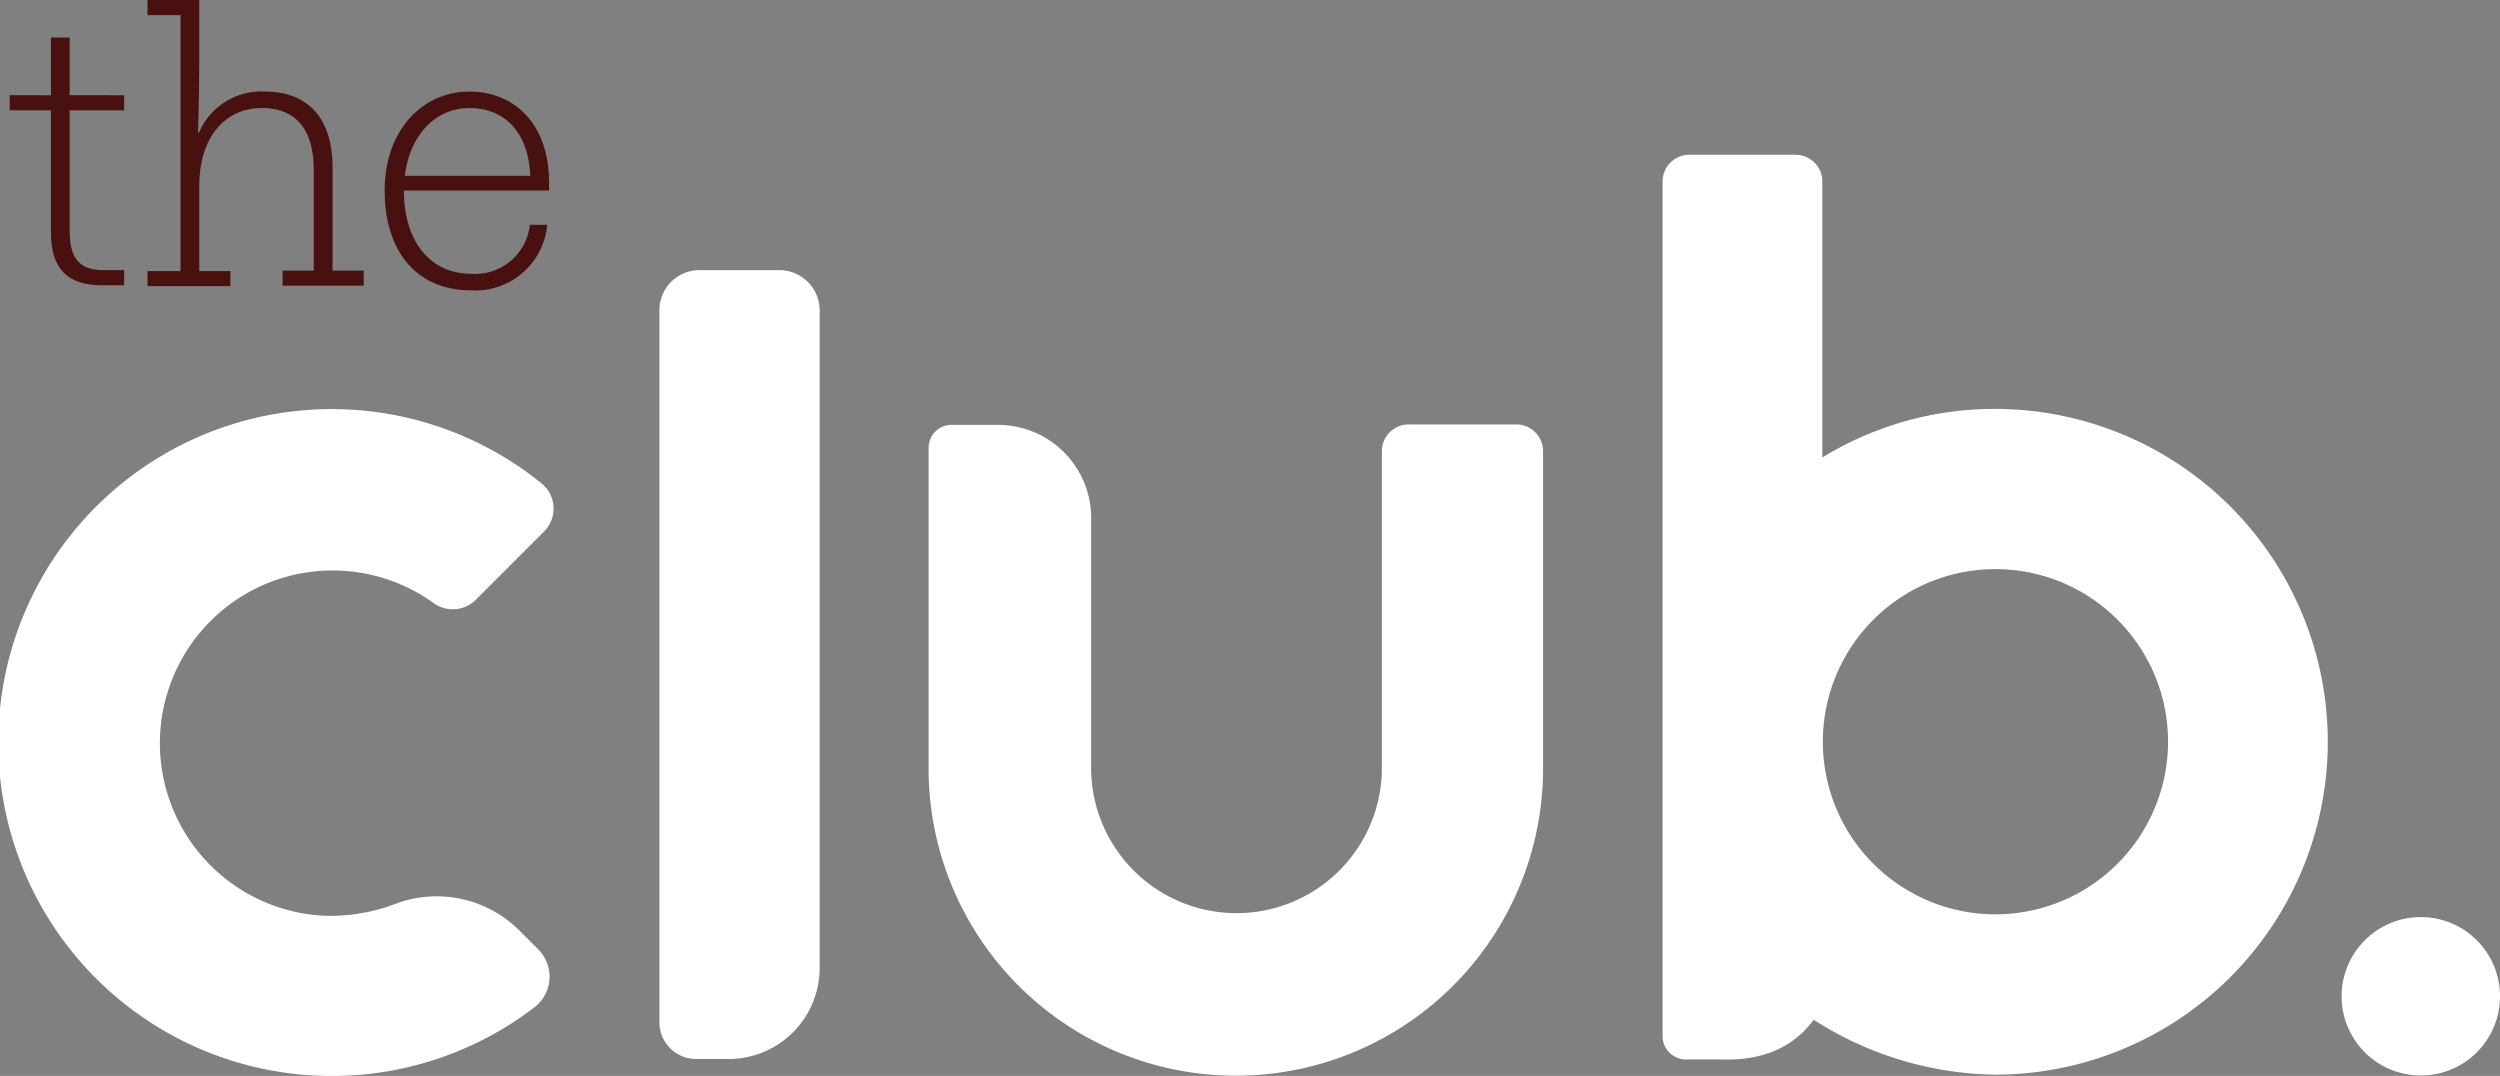 <svg xmlns="http://www.w3.org/2000/svg" viewBox="0 0 150.919 64.953">
  <rect x="0" y="0" width="150.919" height="64.953" fill="#808080" stroke="none"/>
  <defs>
    <style>
      .cls-1 {
        fill: #fff;
      }

      .cls-2 {
        fill: #491010;
      }
    </style>
  </defs>
  <g id="Symbol_27_1" data-name="Symbol 27 – 1" transform="translate(-885 -49.472)">
    <path id="Path_2" data-name="Path 2" class="cls-1" d="M364.931,33.8a1.616,1.616,0,0,0-1.631,1.631V87.006a1.416,1.416,0,0,0,1.41,1.41h1.962c.829,0,3.842.221,5.749-2.4h0a20.751,20.751,0,0,0,10.973,3.317,20.095,20.095,0,0,0,.249-40.188,19.871,19.871,0,0,0-10.7,2.93V35.431a1.616,1.616,0,0,0-1.631-1.631Zm18.463,45.854a10.42,10.42,0,1,1,10.42-10.42A10.428,10.428,0,0,1,383.394,79.654Z" transform="translate(622.066 25.014)"/>
    <g id="Group_1" data-name="Group 1" transform="translate(885.586 49.472)">
      <path id="Path_3" data-name="Path 3" class="cls-2" d="M4.788,12.595H2.3v-.912H4.788V8.2H5.921v3.483H9.21v.912H5.921v7.325c0,1.686.663,2.322,2.045,2.322H9.21v.912H7.856c-2.018,0-3.068-.94-3.068-3.206Z" transform="translate(-2.3 -5.934)"/>
      <path id="Path_4" data-name="Path 4" class="cls-2" d="M40.554,16.335h1.88V10.282c0-2.736-1.3-3.759-3.151-3.759-2.1,0-3.759,1.631-3.759,4.726v5.113H37.4v.912h-5v-.912h1.99V.912H32.4V0h3.123V3.731c0,.387-.028,3.566-.083,4.284H35.5a4.1,4.1,0,0,1,3.98-2.488c2.294,0,4.091,1.271,4.091,4.616v6.191h1.88v.912H40.554Z" transform="translate(-24.08)"/>
      <path id="Path_5" data-name="Path 5" class="cls-2" d="M89.313,20c2.764,0,4.809,2.018,4.809,5.473v.5H85.36V26c0,2.957,1.52,5,4.063,5a3.321,3.321,0,0,0,3.538-2.957h1.05A4.358,4.358,0,0,1,89.423,32c-3.317,0-5.224-2.377-5.224-6C84.172,22.432,86.411,20,89.313,20Zm-3.9,5.086h7.573C92.878,22.4,91.386,21,89.34,21,87.323,20.967,85.72,22.57,85.415,25.086Z" transform="translate(-61.562 -14.472)"/>
    </g>
    <circle id="Ellipse_1" data-name="Ellipse 1" class="cls-1" cx="4.782" cy="4.782" r="4.782" transform="translate(1026.356 104.834)"/>
    <path id="Path_6" data-name="Path 6" class="cls-1" d="M23.982,119.343a10.992,10.992,0,0,1-4.284.691,10.428,10.428,0,1,1,6.689-18.85,1.972,1.972,0,0,0,2.515-.221l4.118-4.118a1.962,1.962,0,0,0-.138-2.9,20.13,20.13,0,1,0-.442,31.62,2.333,2.333,0,0,0,.221-3.51l-1.133-1.133A7.073,7.073,0,0,0,23.982,119.343Z" transform="translate(884.822 -15.283)"/>
    <path id="Path_7" data-name="Path 7" class="cls-1" d="M203,94.11v19.016a18.548,18.548,0,1,0,37.092.166V94.331a1.616,1.616,0,0,0-1.631-1.631h-6.468a1.616,1.616,0,0,0-1.631,1.631v18.989a8.776,8.776,0,1,1-17.551.028V98.339a5.615,5.615,0,0,0-5.611-5.611H204.41A1.375,1.375,0,0,0,203,94.11Z" transform="translate(738.059 -17.606)"/>
    <path id="Path_8" data-name="Path 8" class="cls-1" d="M151.442,59h-4.809a2.418,2.418,0,0,0-2.432,2.432v42.98a2.218,2.218,0,0,0,2.211,2.211h1.962a5.5,5.5,0,0,0,5.5-5.5V61.432A2.436,2.436,0,0,0,151.442,59Z" transform="translate(780.607 6.779)"/>
  </g>
</svg>
